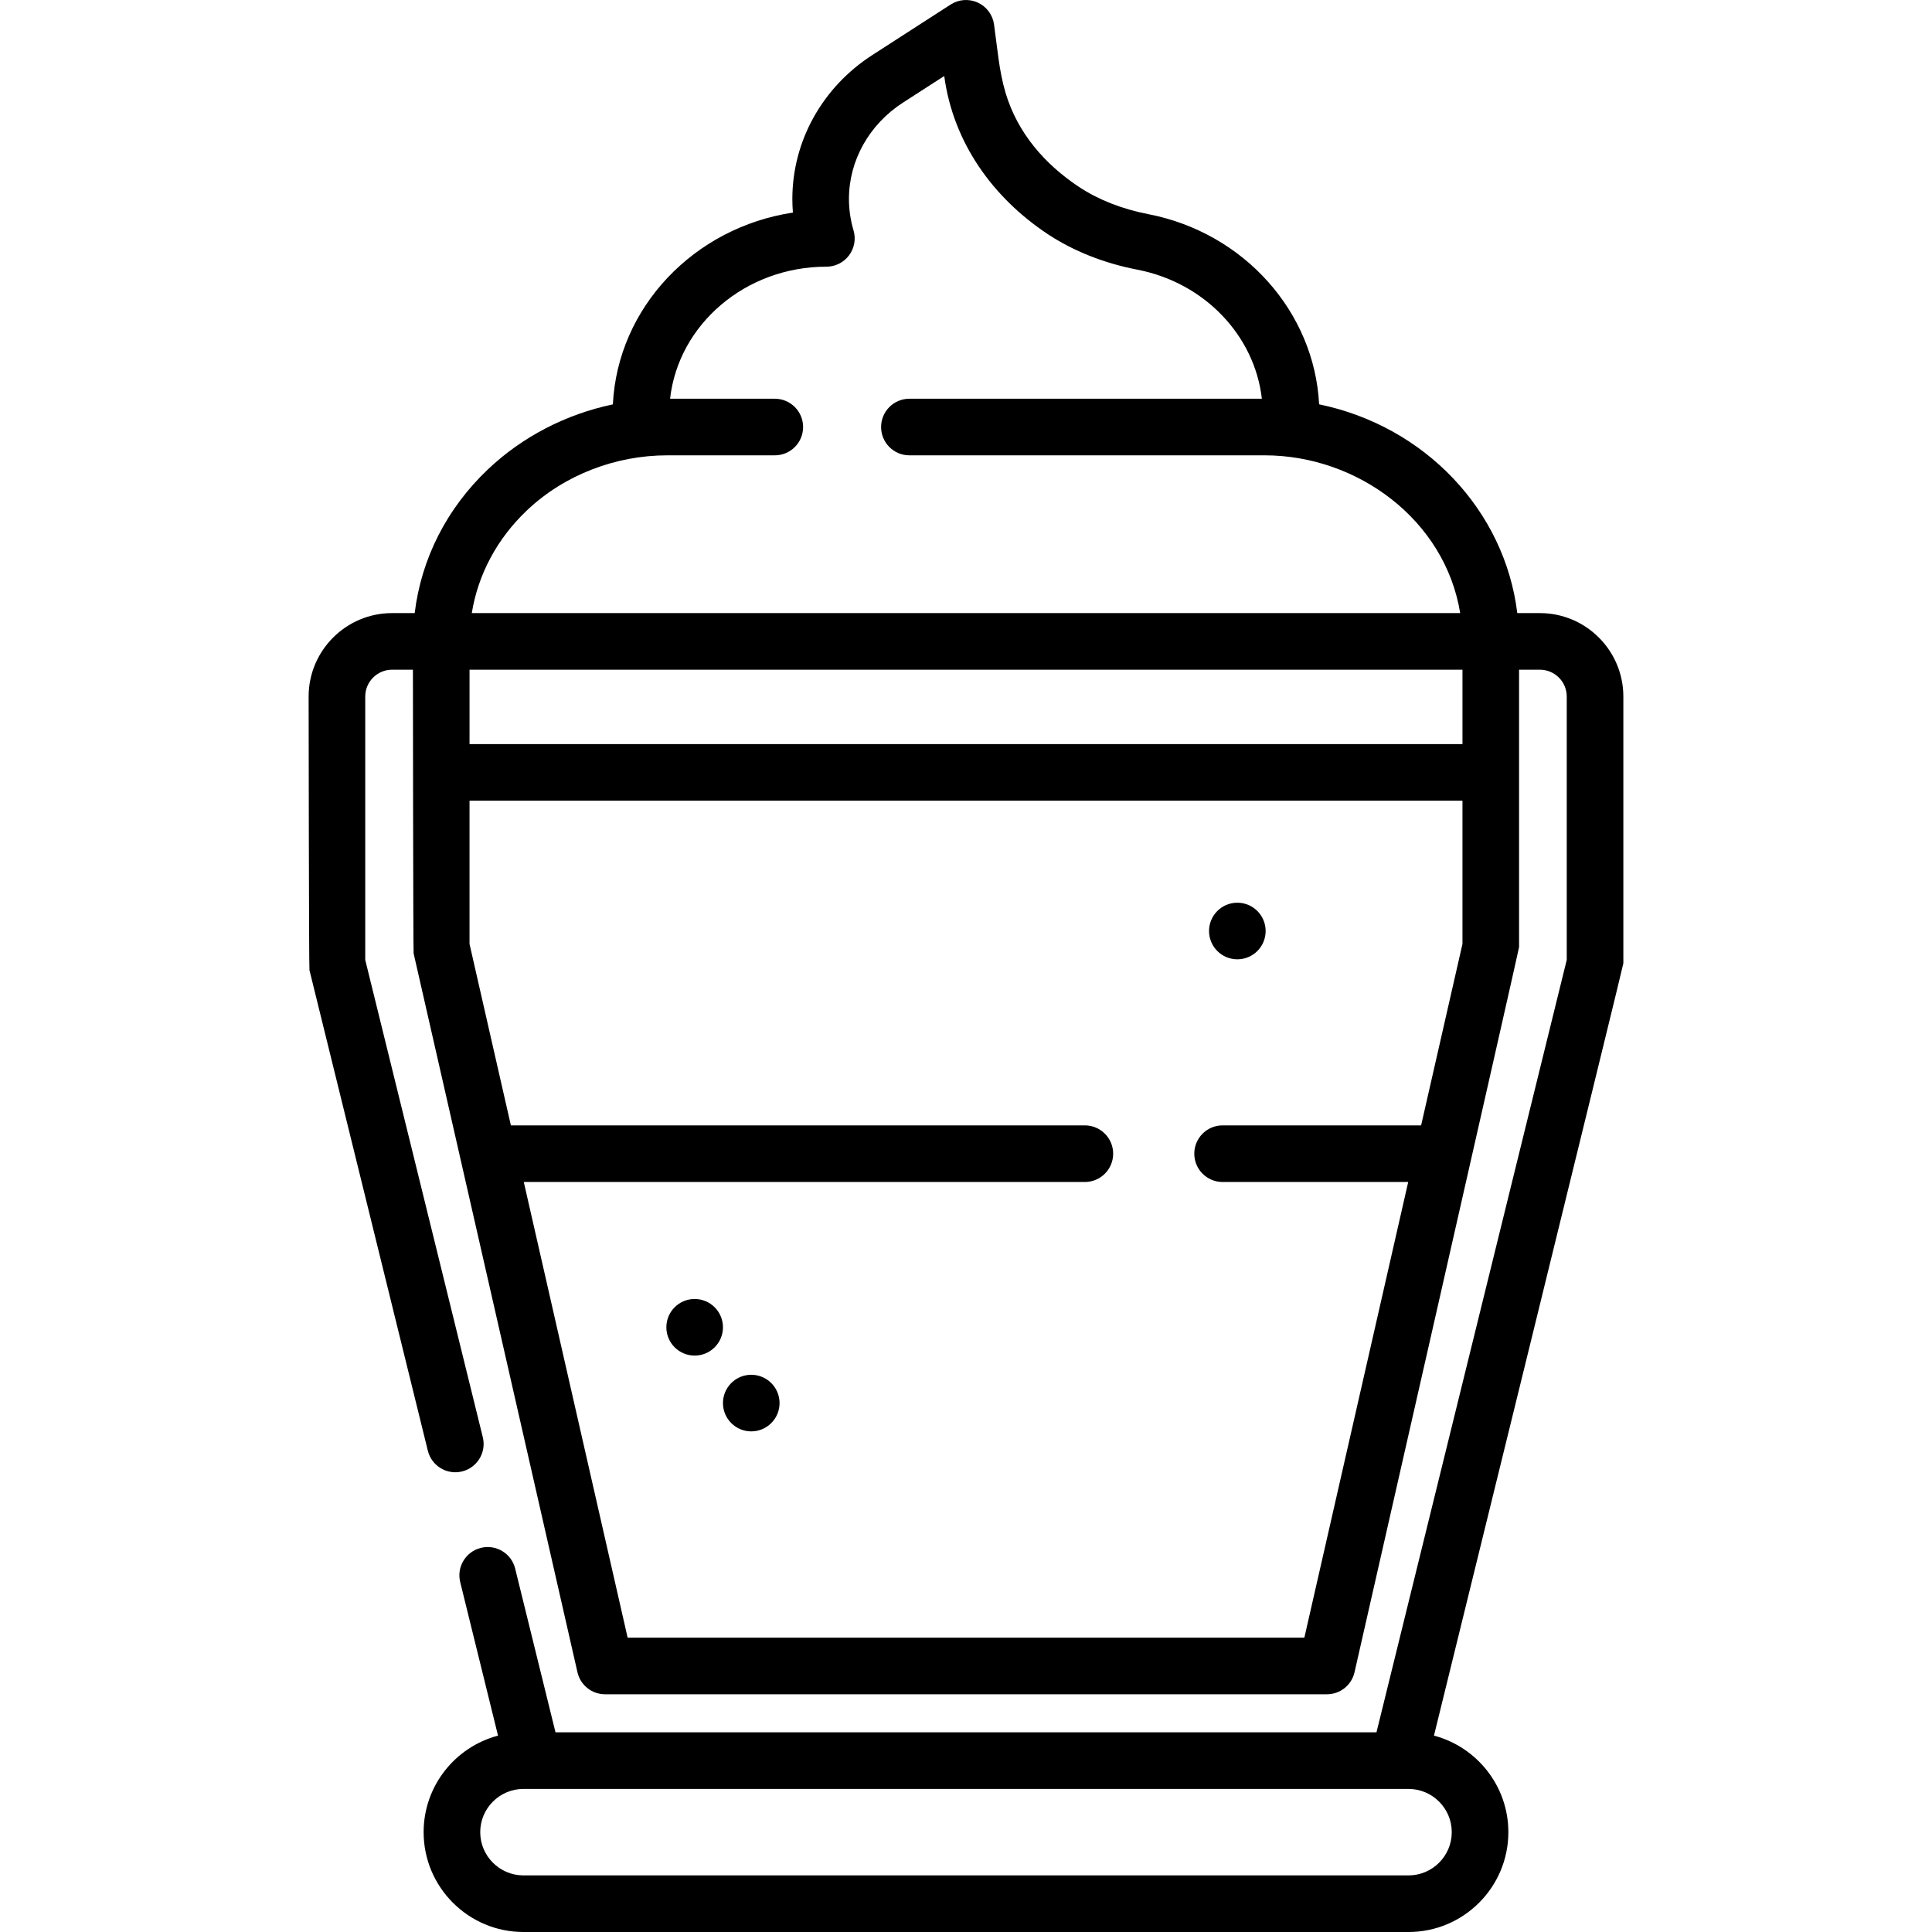 <svg id="Capa_1" enable-background="new 0 0 512 512" height="512" viewBox="0 0 512 512" width="512" xmlns="http://www.w3.org/2000/svg"><g><path d="m408.095 162.478h-5.998c-3.318-27.201-24.439-49.523-52.518-55.33-1.254-24.506-19.891-45.468-45.248-50.394-6.979-1.353-13.178-3.79-18.372-7.207-9.124-6.067-16.316-14.337-19.486-24.981-1.737-5.83-2.189-12.128-3.049-18.13-.361-2.529-1.986-4.7-4.312-5.761-2.325-1.06-5.03-.863-7.177.521l-20.739 13.374c-13.283 8.568-21.214 22.834-21.214 38.162 0 1.204.05 2.407.147 3.605-26.159 3.946-46.423 25.054-47.714 50.829-12.428 2.604-23.996 8.575-33.095 17.205-10.947 10.382-17.678 23.705-19.422 38.106h-5.995c-12.192 0-22.112 9.92-22.112 22.113 0 0 .073 71.905.218 72.492l31.376 127.377c.99 4.021 5.053 6.479 9.076 5.488 4.021-.99 6.479-5.054 5.488-9.076l-31.156-126.491v-69.788c0-3.922 3.19-7.113 7.112-7.113h5.525s.063 74.642.188 75.188l43.418 190.5c.777 3.412 3.813 5.833 7.313 5.833h191.303c3.5 0 6.535-2.421 7.313-5.833 0 0 43.605-191.606 43.605-192.167v-73.521h5.525c3.922 0 7.112 3.191 7.112 7.113v69.788l-50.423 204.704h-217.568l-10.689-43.397c-.99-4.021-5.052-6.48-9.076-5.488-4.021.99-6.479 5.054-5.488 9.076l10.021 40.683c-11.334 2.989-19.716 13.325-19.716 25.584 0 14.589 11.869 26.458 26.458 26.458h234.551c14.589 0 26.458-11.869 26.458-26.458 0-12.259-8.383-22.595-19.716-25.584 0 0 50.19-204.063 50.19-204.667v-70.698c-.002-12.195-9.922-22.115-22.114-22.115zm-20.526 34.712h-263.138v-19.712h263.139v19.712zm-247.926-61.934c9.943-9.429 23.527-14.588 37.189-14.588h28.5c4.143 0 7.5-3.357 7.5-7.5s-3.357-7.5-7.5-7.5h-27.752c2.197-19.637 19.935-34.993 41.423-34.993 2.367 0 4.596-1.118 6.012-3.016 1.415-1.897 1.852-4.353 1.178-6.621-.804-2.702-1.211-5.497-1.211-8.306 0-10.209 5.362-19.763 14.344-25.557l10.908-7.033c2.377 17.627 12.817 32.188 27.426 41.9 6.893 4.535 14.905 7.71 23.813 9.437 17.78 3.454 31.042 17.494 32.936 34.188h-93.409c-4.143 0-7.5 3.357-7.5 7.5s3.357 7.5 7.5 7.5h94.167c24.492 0 47.771 17.018 51.799 41.811h-261.935c1.656-10.249 6.701-19.72 14.612-27.222zm206.025 298.744h-179.336l-27.524-120.761h148.692c4.143 0 7.5-3.357 7.5-7.5s-3.357-7.5-7.5-7.5h-152.11l-10.959-48.083v-37.966h263.139v37.966l-10.959 48.083h-52.611c-4.143 0-7.5 3.357-7.5 7.5s3.357 7.5 7.5 7.5h49.192zm39.065 51.542c0 6.318-5.14 11.458-11.458 11.458h-234.55c-6.318 0-11.458-5.14-11.458-11.458s5.14-11.458 11.458-11.458h234.551c6.318 0 11.457 5.139 11.457 11.458z"/><circle cx="184.092" cy="351.744" r="7.5"/><circle cx="199.092" cy="371.83" r="7.5"/><circle cx="327.908" cy="246.727" r="7.5"/></g></svg>